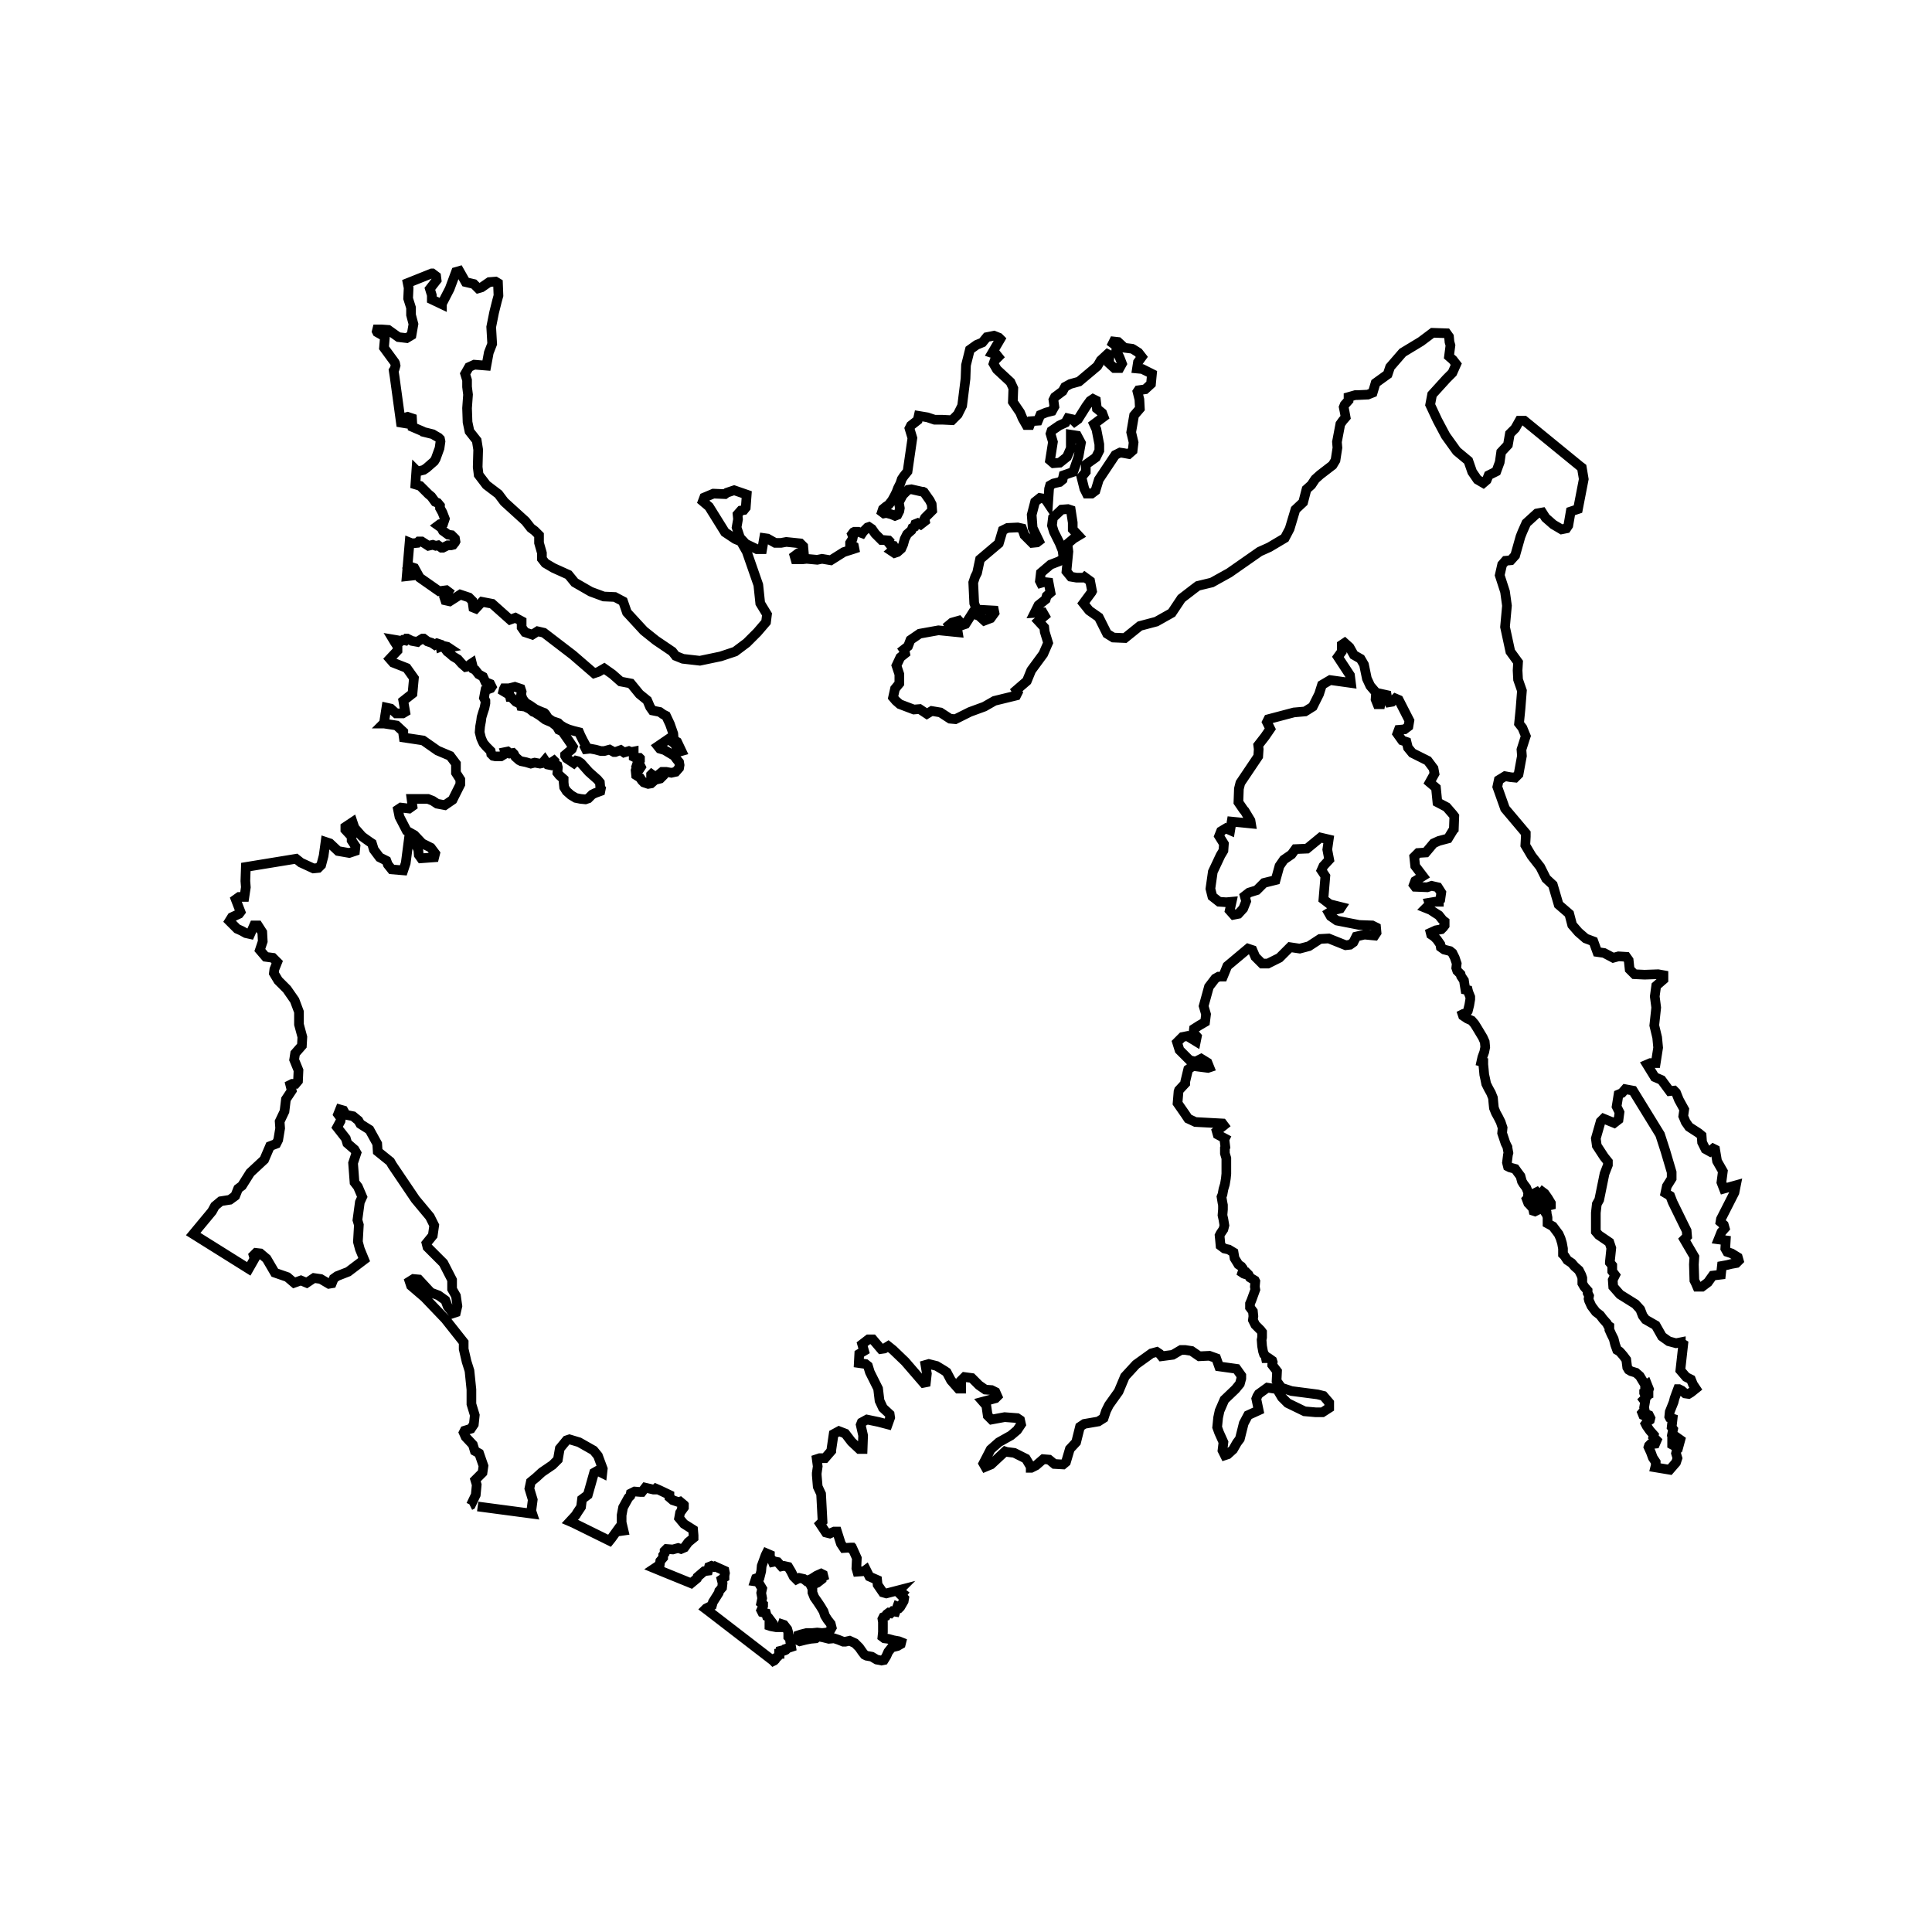 <?xml version="1.0" encoding="UTF-8"?>
<svg width="400" height="400" viewBox="0 0 400 400" xmlns="http://www.w3.org/2000/svg">
  <rect width="400" height="400" fill="white"/>
  <path d="M 97.3,311.7 L 97.5,311.6 L 98.5,309.5 L 98.7,307.4 L 98.4,306.4 L 99.9,304.9 L 100.1,303.5 L 99.2,300.9 L 98.3,300.4 L 97.9,299.1 L 96.4,297.5 L 96.0,296.6 L 96.2,296.2 L 97.5,295.8 L 98.1,294.9 L 98.3,293.0 L 97.6,290.7 L 97.6,287.7 L 97.2,283.8 L 96.6,281.9 L 96.0,279.3 L 96.0,277.9 L 92.2,273.1 L 87.9,268.6 L 85.1,266.2 L 84.8,265.3 L 85.6,264.8 L 86.7,264.9 L 89.2,267.6 L 90.8,268.2 L 92.2,269.2 L 92.7,270.5 L 93.8,271.9 L 94.4,271.7 L 94.7,270.4 L 94.4,268.3 L 93.6,266.9 L 93.6,265.0 L 91.8,261.5 L 88.5,258.2 L 88.3,257.4 L 89.6,255.8 L 89.9,253.7 L 89.0,251.9 L 87.0,249.5 L 86.0,248.3 L 81.2,241.2 L 80.8,240.5 L 78.2,238.4 L 78.1,236.8 L 76.5,233.9 L 74.6,232.7 L 74.2,232.0 L 73.1,231.1 L 71.6,230.8 L 71.1,229.9 L 70.4,229.7 L 70.0,230.7 L 70.6,231.5 L 70.5,232.1 L 69.8,233.4 L 71.6,235.7 L 71.9,236.7 L 73.4,238.0 L 73.8,238.7 L 73.1,240.8 L 73.4,244.8 L 74.1,245.7 L 75.0,247.8 L 74.5,248.9 L 74.0,252.6 L 74.3,253.6 L 74.1,257.1 L 74.5,258.6 L 75.4,260.8 L 72.1,263.3 L 69.8,264.2 L 69.1,264.7 L 68.7,265.7 L 68.1,265.8 L 66.4,264.8 L 65.0,264.6 L 63.5,265.6 L 62.3,265.1 L 60.9,265.6 L 60.9,265.6 L 59.5,264.4 L 56.9,263.5 L 55.2,260.6 L 53.9,259.5 L 53.0,259.4 L 52.5,259.9 L 52.7,260.6 L 51.5,262.7 L 40.0,255.5 L 43.9,250.8 L 44.5,249.7 L 45.7,248.7 L 47.6,248.4 L 48.7,247.6 L 49.3,246.1 L 50.1,245.5 L 51.8,242.8 L 54.7,240.1 L 55.9,237.3 L 57.2,236.8 L 57.6,236.0 L 58.0,233.6 L 57.9,232.2 L 58.9,230.1 L 59.2,227.6 L 60.4,225.8 L 60.1,224.6 L 60.5,224.4 L 61.2,224.4 L 61.7,223.8 L 61.8,221.6 L 60.9,219.4 L 61.1,218.1 L 62.5,216.5 L 62.6,214.7 L 61.9,212.1 L 61.9,209.5 L 61.0,207.1 L 59.4,204.8 L 57.6,203.0 L 56.7,201.5 L 56.8,200.7 L 57.4,199.2 L 56.5,198.3 L 55.0,198.1 L 53.8,196.7 L 54.4,194.9 L 54.3,193.0 L 53.4,191.6 L 52.6,191.6 L 51.8,193.4 L 50.9,193.2 L 50.0,192.7 L 49.1,192.3 L 47.5,190.7 L 48.0,189.9 L 49.5,189.2 L 49.8,188.8 L 48.8,186.2 L 49.5,185.7 L 50.6,185.7 L 50.9,183.7 L 50.8,182.4 L 50.9,179.5 L 50.9,179.5 L 61.3,177.8 L 62.3,178.6 L 64.9,179.8 L 65.9,179.7 L 66.5,179.1 L 67.0,177.2 L 67.4,174.3 L 68.3,174.6 L 70.0,176.2 L 72.3,176.6 L 73.5,176.2 L 73.6,175.2 L 72.8,174.0 L 72.8,173.2 L 71.5,171.8 L 71.5,171.2 L 72.1,170.8 L 73.0,170.2 L 73.4,171.4 L 74.9,173.1 L 75.0,173.2 L 76.4,174.2 L 77.0,174.6 L 77.4,175.9 L 78.6,177.5 L 80.0,178.2 L 80.3,179.0 L 81.1,180.0 L 83.5,180.2 L 84.0,178.7 L 84.6,174.1 L 86.0,174.7 L 86.6,175.9 L 86.7,177.0 L 87.2,177.7 L 89.9,177.5 L 90.1,176.7 L 89.2,175.5 L 87.4,174.6 L 85.8,172.9 L 84.2,172.0 L 82.7,169.1 L 82.4,167.6 L 83.0,167.2 L 84.7,167.4 L 85.4,166.9 L 85.2,165.4 L 88.6,165.4 L 89.6,165.8 L 90.5,166.4 L 92.1,166.7 L 93.7,165.6 L 95.3,162.4 L 95.3,161.4 L 94.4,160.0 L 94.4,158.1 L 93.2,156.5 L 90.6,155.4 L 87.6,153.3 L 83.6,152.7 L 83.5,152.0 L 83.5,151.5 L 82.1,150.2 L 79.5,149.8 L 79.4,149.8 L 79.5,149.7 L 80.0,146.5 L 80.9,146.7 L 82.0,147.7 L 83.4,147.7 L 83.9,147.4 L 83.5,145.1 L 85.4,143.6 L 85.7,140.4 L 84.2,138.3 L 81.4,137.2 L 80.7,136.4 L 82.3,134.7 L 82.3,133.8 L 81.7,132.9 L 81.4,132.4 L 82.0,132.5 L 83.1,132.7 L 83.4,132.5 L 83.9,132.6 L 84.2,132.2 L 84.3,132.2 L 85.3,132.7 L 86.4,132.9 L 86.5,132.8 L 87.5,132.2 L 87.7,132.2 L 88.5,132.8 L 89.4,133.1 L 90.0,133.5 L 90.5,133.2 L 91.1,133.4 L 91.2,133.9 L 91.7,133.7 L 92.6,133.9 L 92.9,134.1 L 92.4,134.2 L 92.3,134.5 L 92.6,134.9 L 93.0,135.2 L 93.8,135.9 L 94.8,136.5 L 95.6,137.4 L 96.4,138.1 L 96.9,138.0 L 97.4,137.5 L 97.7,137.3 L 98.0,138.5 L 98.4,138.7 L 99.1,139.6 L 100.0,140.1 L 100.5,141.2 L 101.5,141.6 L 101.8,142.2 L 101.6,142.5 L 100.5,142.9 L 100.4,143.4 L 100.2,144.5 L 100.5,145.1 L 100.5,145.6 L 100.3,146.6 L 100.0,147.5 L 99.7,148.5 L 99.6,149.3 L 99.4,150.4 L 99.3,151.6 L 99.6,152.8 L 99.9,153.5 L 100.1,153.9 L 100.7,154.6 L 101.6,155.5 L 101.7,156.1 L 102.1,156.5 L 102.6,156.6 L 103.7,156.6 L 104.7,156.0 L 104.6,155.7 L 105.1,155.6 L 105.6,156.0 L 106.2,155.9 L 106.4,156.1 L 106.7,156.7 L 107.5,157.4 L 107.9,157.6 L 108.9,157.8 L 109.9,158.1 L 110.7,157.9 L 111.8,158.1 L 112.3,158.0 L 112.8,157.4 L 113.4,158.3 L 113.9,158.4 L 114.4,157.7 L 114.7,157.5 L 114.8,157.6 L 114.8,158.2 L 115.4,158.5 L 115.5,158.9 L 115.4,160.0 L 115.8,160.5 L 116.7,161.3 L 116.7,162.0 L 116.8,163.0 L 117.3,163.8 L 118.2,164.6 L 119.2,165.2 L 120.2,165.4 L 121.2,165.5 L 121.8,165.3 L 122.6,164.5 L 123.2,164.2 L 124.3,163.8 L 124.4,163.3 L 124.3,163.2 L 124.2,162.0 L 123.7,161.4 L 121.9,159.8 L 120.3,158.0 L 119.7,157.6 L 119.3,157.5 L 118.8,158.0 L 117.3,157.0 L 117.0,156.5 L 117.0,156.3 L 118.3,155.2 L 118.4,155.1 L 118.6,154.6 L 117.8,153.4 L 116.4,151.4 L 115.7,151.1 L 115.3,150.4 L 114.3,149.6 L 112.9,149.0 L 111.7,148.1 L 110.4,147.3 L 110.3,147.3 L 109.7,146.8 L 108.7,146.3 L 107.9,146.2 L 107.8,145.8 L 106.8,145.3 L 106.6,145.1 L 105.8,144.3 L 105.6,144.3 L 105.5,143.9 L 105.2,143.7 L 104.2,143.1 L 104.3,142.7 L 104.4,142.5 L 105.4,142.5 L 106.6,142.2 L 107.8,142.6 L 108.0,143.2 L 107.9,143.8 L 108.2,144.7 L 108.8,145.5 L 109.8,146.1 L 110.8,146.8 L 111.9,147.3 L 112.7,147.6 L 112.9,147.8 L 113.5,148.7 L 114.4,149.3 L 115.6,149.7 L 116.0,150.1 L 116.8,150.6 L 117.7,151.0 L 118.7,151.3 L 119.9,151.6 L 120.2,152.3 L 120.7,153.3 L 121.3,154.4 L 121.1,154.7 L 121.3,155.1 L 122.2,155.0 L 123.3,155.2 L 124.4,155.5 L 125.1,155.5 L 126.2,155.2 L 127.1,155.7 L 127.4,155.7 L 128.5,155.3 L 129.2,155.8 L 130.2,155.5 L 130.7,155.7 L 131.2,155.6 L 131.2,156.3 L 131.2,156.7 L 131.4,156.8 L 132.2,156.9 L 132.3,156.9 L 132.4,156.9 L 132.5,157.0 L 132.5,157.3 L 132.1,157.6 L 131.9,158.2 L 132.5,158.4 L 132.7,158.8 L 132.5,159.1 L 131.7,159.2 L 131.6,159.5 L 131.7,160.5 L 132.5,161.0 L 132.9,161.6 L 133.3,162.0 L 134.2,162.3 L 134.8,162.2 L 135.7,161.4 L 135.5,161.1 L 134.8,160.7 L 134.8,160.4 L 134.9,160.3 L 136.3,161.3 L 136.7,161.2 L 137.1,160.8 L 137.0,160.6 L 136.6,160.2 L 137.1,159.8 L 137.9,159.8 L 139.0,160.0 L 139.9,159.8 L 140.6,159.0 L 140.7,158.4 L 140.6,157.8 L 140.1,157.2 L 139.6,156.5 L 137.6,155.3 L 136.6,155.0 L 136.2,154.5 L 138.4,153.0 L 139.8,154.1 L 140.4,155.7 L 141.1,155.5 L 140.2,153.6 L 139.5,153.2 L 139.4,151.9 L 138.7,149.9 L 137.9,148.2 L 137.3,147.9 L 136.6,147.4 L 135.1,147.1 L 134.6,146.4 L 134.0,145.0 L 132.4,143.7 L 130.6,141.5 L 128.5,141.1 L 126.8,139.6 L 125.1,138.4 L 123.9,139.1 L 123.0,139.4 L 118.6,135.6 L 112.6,131.0 L 111.3,130.7 L 110.2,131.4 L 108.7,130.9 L 108.0,129.9 L 108.0,128.6 L 106.7,127.9 L 105.6,128.3 L 101.9,125.0 L 99.8,124.6 L 98.5,126.0 L 98.0,125.8 L 97.8,124.4 L 97.1,123.7 L 95.3,123.1 L 93.1,124.5 L 92.2,124.3 L 92.0,123.7 L 92.8,122.5 L 92.4,122.2 L 90.9,122.4 L 86.9,119.6 L 85.8,117.6 L 85.2,117.4 L 84.5,117.9 L 85.1,119.2 L 84.2,119.3 L 84.8,112.3 L 85.3,112.5 L 86.4,112.4 L 86.7,112.1 L 87.3,112.1 L 88.7,113.0 L 89.6,112.8 L 90.2,113.0 L 90.7,112.9 L 91.4,113.4 L 91.7,113.4 L 92.7,112.9 L 93.4,112.9 L 93.8,112.8 L 94.2,112.3 L 94.3,112.1 L 94.2,111.5 L 93.5,110.8 L 92.8,110.7 L 91.7,109.9 L 91.4,109.3 L 90.7,108.8 L 91.1,108.5 L 91.8,108.3 L 92.1,107.4 L 91.6,106.1 L 91.1,105.2 L 91.1,104.7 L 90.6,104.1 L 90.1,103.9 L 89.3,102.8 L 88.7,102.3 L 87.0,100.6 L 86.0,100.3 L 86.2,97.4 L 86.3,97.5 L 86.3,97.5 L 86.5,97.6 L 87.7,97.3 L 88.3,96.9 L 89.9,95.5 L 90.2,95.0 L 91.0,92.8 L 91.2,91.4 L 91.1,90.9 L 90.8,90.6 L 90.1,90.2 L 89.6,89.9 L 87.6,89.4 L 87.5,89.3 L 87.5,89.3 L 85.4,88.4 L 85.3,86.6 L 84.4,86.3 L 83.7,86.5 L 83.6,87.6 L 83.0,87.5 L 81.7,78.0 L 81.5,76.7 L 81.7,76.4 L 81.9,75.7 L 81.8,75.2 L 81.7,75.0 L 79.5,72.0 L 79.7,69.7 L 78.1,68.8 L 78.0,68.6 L 78.1,68.2 L 78.2,68.2 L 79.0,68.2 L 80.4,68.3 L 82.5,69.8 L 84.2,70.0 L 85.2,69.4 L 85.6,67.1 L 85.1,65.2 L 85.1,63.7 L 84.5,61.8 L 84.6,59.6 L 84.4,58.6 L 84.4,58.6 L 89.4,56.6 L 89.5,56.6 L 90.3,57.2 L 90.4,58.0 L 89.0,59.8 L 89.4,61.1 L 89.4,62.0 L 91.5,63.0 L 91.5,62.9 L 93.1,59.8 L 94.4,56.3 L 95.1,56.1 L 96.4,58.4 L 98.1,58.8 L 99.0,59.7 L 99.7,59.5 L 101.3,58.4 L 102.6,58.3 L 103.1,58.6 L 103.2,61.2 L 102.9,62.3 L 102.3,64.7 L 101.7,67.7 L 101.9,71.2 L 101.2,73.0 L 100.7,75.7 L 98.2,75.5 L 97.1,76.0 L 96.3,77.4 L 96.7,78.7 L 96.7,80.1 L 96.9,81.7 L 96.7,84.5 L 96.8,87.4 L 97.2,89.3 L 98.7,91.2 L 99.0,93.1 L 98.9,96.7 L 99.1,98.3 L 100.7,100.4 L 103.2,102.3 L 104.4,103.9 L 108.8,107.9 L 109.9,109.3 L 110.7,109.9 L 111.6,110.8 L 111.6,112.4 L 112.2,114.5 L 112.2,115.7 L 112.9,116.6 L 114.6,117.6 L 117.7,119.0 L 119.0,120.6 L 122.3,122.5 L 125.0,123.5 L 127.3,123.6 L 129.0,124.5 L 129.8,126.8 L 133.3,130.6 L 135.8,132.6 L 139.2,134.9 L 139.9,135.8 L 141.4,136.4 L 144.9,136.8 L 149.2,135.9 L 152.2,134.9 L 154.6,133.1 L 156.8,130.9 L 158.6,128.8 L 158.8,127.2 L 157.4,124.9 L 157.0,121.1 L 154.6,114.2 L 153.4,112.1 L 152.2,111.6 L 150.1,110.2 L 146.8,104.9 L 145.5,103.8 L 145.8,103.0 L 147.7,102.2 L 150.1,102.3 L 150.5,102.0 L 152.0,101.5 L 154.6,102.4 L 154.4,105.1 L 154.0,105.6 L 153.4,105.7 L 152.7,106.5 L 152.8,107.5 L 152.5,109.2 L 153.2,111.3 L 154.4,112.6 L 156.7,113.7 L 157.8,113.7 L 158.2,111.4 L 158.9,111.5 L 160.5,112.4 L 161.7,112.4 L 162.8,112.2 L 165.7,112.5 L 166.3,113.1 L 166.4,114.2 L 165.3,114.5 L 164.5,115.1 L 164.7,115.8 L 166.1,115.8 L 167.0,115.7 L 169.2,115.9 L 170.2,115.7 L 172.0,116.0 L 174.7,114.3 L 176.6,113.7 L 176.9,113.6 L 176.8,113.1 L 176.0,112.6 L 176.0,112.4 L 176.5,111.6 L 176.6,111.1 L 176.4,110.6 L 176.7,110.2 L 176.9,110.1 L 177.7,110.1 L 178.5,110.4 L 178.7,110.1 L 179.6,109.2 L 179.9,109.1 L 180.5,109.5 L 181.2,110.5 L 181.8,111.1 L 182.5,111.8 L 182.9,111.8 L 184.0,111.9 L 184.1,112.0 L 184.0,112.4 L 184.4,112.9 L 185.0,113.0 L 185.3,113.5 L 184.6,114.1 L 185.2,114.5 L 185.8,114.3 L 186.6,113.6 L 187.0,112.7 L 187.3,111.6 L 187.8,110.6 L 188.7,109.8 L 188.9,109.3 L 189.3,109.1 L 189.5,108.5 L 190.0,108.3 L 190.6,108.6 L 191.5,107.9 L 191.4,107.4 L 191.5,107.2 L 192.2,106.5 L 193.0,105.7 L 192.9,104.4 L 192.5,103.6 L 192.0,102.9 L 191.3,101.9 L 191.1,101.8 L 190.9,101.8 L 188.7,101.3 L 188.0,101.4 L 186.9,102.5 L 186.1,104.0 L 186.3,105.2 L 186.2,105.8 L 185.8,106.6 L 185.3,106.8 L 184.6,106.5 L 183.5,106.2 L 183.0,106.3 L 182.6,106.0 L 182.8,105.4 L 183.4,104.9 L 184.0,104.5 L 184.7,103.6 L 185.2,102.7 L 185.6,101.9 L 185.9,101.1 L 186.4,100.1 L 186.7,99.2 L 187.1,98.6 L 187.9,97.6 L 188.9,90.7 L 188.3,88.7 L 188.6,88.1 L 190.0,87.0 L 190.2,86.1 L 192.0,86.4 L 193.5,86.9 L 195.1,86.9 L 197.1,87.0 L 198.3,85.8 L 199.2,84.0 L 199.9,78.4 L 200.0,75.6 L 200.8,72.4 L 202.2,71.4 L 203.4,70.9 L 204.3,69.8 L 205.8,69.5 L 206.8,69.9 L 207.1,70.2 L 205.4,73.1 L 206.3,73.4 L 206.7,73.9 L 205.9,74.7 L 205.7,75.3 L 206.4,76.5 L 209.2,79.1 L 209.8,80.4 L 209.7,83.2 L 211.2,85.4 L 211.7,86.6 L 212.5,88.0 L 213.2,88.0 L 213.5,87.2 L 214.9,87.1 L 215.4,85.9 L 216.6,85.4 L 217.8,85.1 L 218.3,84.2 L 218.1,82.8 L 218.4,82.2 L 220.0,81.0 L 220.5,80.1 L 221.6,79.5 L 223.4,79.0 L 225.9,76.9 L 227.2,75.8 L 227.9,74.6 L 229.3,73.3 L 229.7,73.5 L 229.6,75.2 L 230.7,76.2 L 231.8,76.2 L 232.3,75.3 L 231.8,74.0 L 231.1,72.6 L 231.2,71.7 L 230.4,71.1 L 230.6,70.7 L 231.5,70.8 L 232.8,72.0 L 234.4,72.2 L 234.6,72.3 L 235.7,73.0 L 236.4,73.9 L 235.6,75.0 L 235.4,76.3 L 236.5,76.4 L 238.5,77.4 L 238.3,79.5 L 237.1,80.6 L 235.7,80.8 L 235.5,81.1 L 235.9,82.7 L 236.0,84.6 L 234.8,86.0 L 234.2,89.5 L 234.7,91.6 L 234.5,93.3 L 233.7,94.0 L 232.6,93.8 L 231.9,93.7 L 230.9,94.2 L 227.5,99.3 L 226.8,101.6 L 226.4,101.9 L 226.0,102.2 L 225.0,102.2 L 224.5,101.2 L 223.9,98.8 L 224.8,97.7 L 224.8,96.2 L 226.9,94.7 L 227.6,93.3 L 227.6,92.0 L 227.0,88.9 L 226.5,87.8 L 228.5,86.3 L 228.2,85.5 L 227.1,84.6 L 226.9,82.9 L 226.3,82.6 L 225.7,83.0 L 224.9,84.1 L 223.2,86.8 L 222.5,87.3 L 222.0,86.8 L 221.1,86.6 L 220.6,87.5 L 219.3,88.1 L 217.7,89.2 L 217.5,89.8 L 218.0,91.5 L 217.4,95.3 L 218.1,95.9 L 219.4,95.8 L 220.9,94.6 L 221.7,92.8 L 221.7,90.0 L 223.0,90.2 L 223.8,91.7 L 223.3,94.5 L 222.2,97.7 L 220.2,98.4 L 220.0,99.3 L 219.4,99.8 L 218.1,100.1 L 217.4,100.5 L 217.2,101.2 L 217.0,104.2 L 216.4,103.3 L 215.3,103.1 L 214.3,103.9 L 213.6,106.6 L 213.8,109.3 L 215.1,112.0 L 214.7,112.3 L 213.7,112.4 L 212.1,110.8 L 211.6,109.4 L 210.7,109.2 L 208.6,109.3 L 207.6,109.8 L 206.8,112.5 L 202.9,115.8 L 202.3,118.6 L 201.9,119.4 L 201.5,120.6 L 201.7,124.9 L 202.2,126.2 L 205.8,126.4 L 205.9,126.9 L 205.1,128.0 L 203.8,128.5 L 202.7,127.5 L 201.3,127.0 L 199.9,129.2 L 199.3,129.4 L 198.5,128.5 L 197.1,128.9 L 196.5,129.4 L 196.7,129.7 L 198.2,130.3 L 198.3,130.9 L 194.3,130.5 L 190.4,131.2 L 188.5,132.5 L 188.0,133.8 L 187.1,134.5 L 187.3,134.8 L 187.4,135.3 L 186.4,136.1 L 185.6,137.8 L 186.2,139.6 L 186.2,141.5 L 185.3,142.6 L 184.9,144.4 L 185.5,145.1 L 186.3,145.8 L 189.2,146.9 L 190.4,146.8 L 191.9,147.8 L 192.9,147.2 L 194.7,147.5 L 196.7,148.8 L 197.8,148.9 L 200.8,147.4 L 203.8,146.3 L 205.9,145.1 L 210.4,144.0 L 210.7,143.4 L 210.4,142.9 L 212.6,141.0 L 213.5,138.8 L 216.0,135.4 L 217.0,133.1 L 216.3,130.8 L 216.2,129.9 L 215.0,128.6 L 216.3,127.5 L 215.9,126.8 L 214.2,126.9 L 215.0,125.3 L 216.5,124.1 L 216.7,123.4 L 217.5,122.7 L 217.1,120.6 L 216.2,120.5 L 215.5,120.7 L 215.3,120.3 L 215.5,118.6 L 217.5,116.9 L 219.3,116.2 L 220.2,115.6 L 220.0,114.0 L 219.4,112.5 L 218.2,110.1 L 217.8,108.8 L 218.0,107.2 L 219.8,105.5 L 221.1,105.4 L 221.7,105.6 L 222.1,108.2 L 222.1,109.6 L 223.3,110.9 L 222.3,111.5 L 221.0,112.6 L 221.2,114.2 L 220.8,118.3 L 221.7,119.4 L 222.9,119.6 L 224.5,119.6 L 224.6,119.5 L 225.7,120.3 L 226.1,122.4 L 226.0,122.6 L 224.3,124.9 L 225.5,126.4 L 227.5,127.8 L 229.2,131.2 L 229.2,131.2 L 230.5,132.0 L 232.9,132.1 L 236.0,129.6 L 239.4,128.7 L 242.6,126.9 L 244.6,123.9 L 247.2,121.9 L 248.0,121.3 L 250.9,120.6 L 254.5,118.6 L 260.8,114.2 L 262.8,113.3 L 266.0,111.4 L 267.0,109.5 L 268.2,105.5 L 269.8,104.0 L 270.5,101.3 L 271.5,100.4 L 272.3,99.2 L 273.3,98.3 L 275.9,96.3 L 276.5,95.3 L 276.9,92.7 L 276.8,91.5 L 277.5,87.8 L 278.0,87.1 L 278.6,86.4 L 278.4,85.3 L 278.2,84.3 L 278.4,83.8 L 279.2,82.9 L 279.2,82.2 L 280.6,81.8 L 281.1,81.8 L 283.2,81.7 L 284.2,81.3 L 284.8,79.3 L 287.3,77.5 L 287.8,76.0 L 290.4,73.0 L 294.2,70.7 L 296.6,68.9 L 299.5,69.0 L 300.0,69.7 L 300.1,70.8 L 300.3,71.5 L 300.0,73.8 L 300.8,74.5 L 301.5,75.4 L 300.7,77.2 L 299.5,78.4 L 296.5,81.7 L 296.1,83.8 L 297.6,87.0 L 299.3,90.2 L 301.6,93.4 L 304.0,95.4 L 304.8,97.7 L 305.9,99.3 L 307.1,100.0 L 307.8,99.4 L 308.2,98.4 L 309.8,97.6 L 310.5,95.7 L 310.8,93.6 L 312.2,92.1 L 312.6,89.8 L 313.7,88.7 L 314.6,87.1 L 315.6,87.1 L 327.1,96.5 L 327.5,96.8 L 327.9,99.2 L 326.7,105.4 L 325.2,105.9 L 324.7,108.8 L 324.3,109.4 L 323.3,109.6 L 321.6,108.6 L 320.0,107.2 L 319.3,106.1 L 318.2,106.3 L 316.0,108.3 L 315.2,110.1 L 314.8,111.1 L 313.7,115.0 L 312.8,116.0 L 311.7,116.1 L 311.0,116.9 L 310.5,119.1 L 311.6,122.5 L 312.0,125.4 L 311.6,129.8 L 312.7,134.9 L 314.3,137.1 L 314.2,138.8 L 314.3,140.7 L 315.1,143.0 L 314.8,146.8 L 314.5,149.8 L 315.2,150.7 L 315.9,152.4 L 315.7,153.0 L 315.0,155.2 L 315.1,156.5 L 314.4,160.3 L 313.7,161.0 L 312.7,160.9 L 311.6,160.7 L 310.3,161.5 L 310.0,162.9 L 311.6,167.4 L 314.3,170.6 L 315.9,172.5 L 315.9,173.2 L 315.8,175.0 L 317.1,177.2 L 318.9,179.5 L 320.1,181.9 L 321.5,183.2 L 322.7,187.3 L 324.9,189.2 L 325.5,191.5 L 326.8,193.0 L 328.3,194.3 L 329.9,194.9 L 330.7,197.1 L 332.1,197.3 L 334.0,198.3 L 335.1,198.0 L 336.7,198.1 L 337.2,198.8 L 337.4,200.7 L 338.4,201.7 L 340.5,201.8 L 343.3,201.7 L 344.4,201.9 L 344.4,202.8 L 342.9,204.1 L 342.6,206.3 L 342.9,208.6 L 342.5,212.3 L 343.1,214.8 L 343.3,216.9 L 342.8,220.1 L 341.7,220.1 L 341.0,220.4 L 342.6,223.0 L 344.0,223.6 L 345.7,225.9 L 346.6,225.8 L 347.0,226.2 L 347.6,227.7 L 348.7,229.7 L 348.5,231.1 L 349.0,232.3 L 349.7,233.3 L 351.7,234.6 L 352.3,235.1 L 352.4,236.5 L 353.1,237.9 L 354.0,238.4 L 354.7,237.8 L 355.1,238.0 L 355.5,240.4 L 356.7,242.5 L 356.4,244.8 L 356.9,246.1 L 359.4,245.4 L 359.1,246.9 L 356.3,252.4 L 356.2,253.0 L 356.9,253.6 L 357.1,254.3 L 356.4,255.1 L 355.8,256.6 L 357.3,256.8 L 357.2,258.5 L 357.6,259.2 L 358.5,259.5 L 359.8,260.3 L 360.0,261.0 L 359.5,261.5 L 358.4,261.7 L 357.6,261.9 L 356.5,262.1 L 356.3,263.9 L 354.6,264.1 L 353.6,265.5 L 352.4,266.4 L 351.8,266.4 L 351.4,266.4 L 351.1,265.7 L 350.8,265.1 L 350.7,261.8 L 350.8,260.2 L 348.7,256.6 L 349.3,256.0 L 349.2,254.8 L 348.7,253.8 L 346.3,248.9 L 345.8,247.6 L 344.8,247.0 L 345.1,245.6 L 346.1,244.0 L 346.1,242.7 L 344.8,238.3 L 343.7,234.9 L 338.1,225.8 L 336.5,225.5 L 335.8,226.3 L 335.1,226.6 L 334.7,229.1 L 335.3,230.3 L 335.1,231.8 L 334.2,232.5 L 332.0,231.6 L 331.4,232.2 L 330.4,235.7 L 330.6,237.2 L 332.1,239.5 L 332.9,240.5 L 332.9,241.2 L 332.2,243.0 L 331.1,248.4 L 330.6,249.3 L 330.4,251.1 L 330.4,255.0 L 331.0,255.7 L 333.2,257.2 L 333.6,258.4 L 333.3,261.3 L 333.3,261.4 L 333.8,262.0 L 333.8,263.2 L 334.4,264.0 L 333.9,265.0 L 334.0,266.4 L 335.4,268.0 L 338.6,270.0 L 339.6,271.1 L 340.1,272.4 L 340.7,273.2 L 342.8,274.4 L 344.1,276.7 L 345.5,277.7 L 347.0,278.1 L 348.0,277.9 L 348.0,278.0 L 348.5,278.3 L 347.9,283.7 L 349.1,285.1 L 350.1,285.6 L 350.5,286.6 L 351.1,287.5 L 350.1,288.3 L 349.6,288.6 L 348.9,288.5 L 348.2,287.9 L 347.6,287.6 L 347.4,287.6 L 347.1,288.4 L 346.7,289.5 L 346.5,290.3 L 346.1,291.3 L 345.7,292.3 L 345.6,293.3 L 345.7,293.5 L 346.3,293.7 L 346.1,295.5 L 346.4,295.9 L 346.2,296.9 L 347.9,298.1 L 347.6,299.2 L 346.2,298.5 L 346.2,299.1 L 347.3,299.7 L 347.0,300.9 L 347.3,301.9 L 347.0,302.8 L 345.7,304.3 L 342.7,303.8 L 342.8,303.4 L 342.8,302.7 L 342.2,301.8 L 341.8,300.7 L 341.3,299.6 L 341.4,299.3 L 341.7,299.0 L 342.7,298.9 L 343.0,298.2 L 342.3,297.5 L 342.4,297.1 L 341.6,296.2 L 340.9,295.2 L 340.7,294.8 L 341.0,294.4 L 341.6,294.0 L 341.7,293.6 L 341.4,293.0 L 340.9,292.8 L 340.4,293.1 L 340.2,293.0 L 340.0,292.5 L 340.5,291.9 L 340.4,291.4 L 340.6,290.2 L 340.3,289.8 L 340.8,289.3 L 340.4,288.4 L 340.4,288.4 L 340.4,288.3 L 340.8,288.1 L 340.9,288.7 L 341.3,288.6 L 341.3,287.9 L 341.4,287.6 L 341.0,286.6 L 340.7,286.8 L 340.6,286.8 L 340.6,286.7 L 340.1,285.9 L 339.5,284.9 L 338.7,284.2 L 337.7,283.9 L 337.2,283.6 L 336.9,283.1 L 336.8,282.3 L 336.7,281.5 L 336.1,280.7 L 335.5,280.0 L 335.3,279.8 L 334.8,279.5 L 334.4,278.4 L 334.1,277.2 L 333.6,276.2 L 333.2,275.3 L 333.2,274.6 L 332.9,274.4 L 332.7,274.0 L 331.9,273.1 L 331.3,272.3 L 330.4,271.6 L 329.8,270.8 L 329.5,270.4 L 329.0,269.3 L 328.9,268.9 L 329.0,268.3 L 328.7,267.7 L 328.7,267.2 L 328.0,266.4 L 327.6,265.7 L 327.6,264.6 L 327.4,264.0 L 326.9,263.0 L 326.0,262.2 L 325.4,261.5 L 324.5,260.9 L 323.9,260.0 L 323.6,259.7 L 323.6,258.5 L 323.4,257.4 L 323.1,256.4 L 322.7,255.5 L 322.1,254.7 L 321.5,253.9 L 320.4,253.3 L 320.4,252.1 L 320.3,251.6 L 319.8,250.8 L 320.1,250.6 L 319.8,249.5 L 320.1,249.4 L 320.0,249.1 L 320.5,249.1 L 320.7,249.6 L 321.1,249.5 L 321.1,249.1 L 320.5,248.1 L 319.8,247.1 L 319.4,246.8 L 318.9,247.5 L 318.2,246.8 L 318.0,246.9 L 317.9,247.9 L 318.0,248.9 L 318.5,249.6 L 318.4,250.5 L 317.8,250.8 L 317.5,250.7 L 317.4,250.2 L 316.7,249.4 L 316.4,249.1 L 316.1,248.3 L 316.3,248.1 L 316.4,246.9 L 316.0,245.9 L 315.4,245.1 L 315.1,244.6 L 314.8,243.5 L 314.2,242.7 L 313.7,242.0 L 312.6,241.7 L 312.2,241.5 L 312.0,240.7 L 312.2,239.1 L 312.3,238.7 L 312.1,237.6 L 312.1,237.5 L 311.7,236.7 L 311.4,235.8 L 311.1,234.9 L 311.0,234.6 L 311.1,233.5 L 310.7,232.3 L 310.2,231.3 L 309.7,230.4 L 309.3,229.4 L 309.2,228.4 L 309.1,227.3 L 308.7,226.3 L 308.2,225.4 L 307.7,224.4 L 307.5,223.4 L 307.3,222.5 L 307.2,221.4 L 307.1,220.4 L 307.1,219.9 L 306.7,219.8 L 306.9,218.9 L 307.3,217.8 L 307.5,216.8 L 307.4,215.7 L 307.0,214.8 L 306.4,213.8 L 305.8,212.8 L 305.3,212.0 L 304.7,211.3 L 303.8,210.9 L 302.9,210.3 L 302.8,210.0 L 303.0,209.9 L 303.5,209.8 L 303.9,209.3 L 304.2,208.1 L 304.4,206.9 L 304.4,206.4 L 304.0,205.4 L 303.9,205.0 L 303.4,204.9 L 303.2,203.7 L 303.1,203.0 L 302.5,202.1 L 302.4,201.7 L 301.7,201.0 L 301.5,200.4 L 301.6,199.5 L 301.2,198.3 L 300.7,197.3 L 300.2,196.9 L 299.0,196.6 L 298.3,196.1 L 298.2,195.5 L 297.5,194.5 L 296.9,193.9 L 296.3,193.5 L 296.2,193.1 L 297.3,192.6 L 298.4,192.4 L 298.8,192.0 L 299.1,191.6 L 299.1,190.8 L 298.7,190.5 L 297.9,189.5 L 297.1,189.0 L 296.2,188.4 L 295.2,188.0 L 296.0,187.2 L 295.9,186.9 L 297.1,186.7 L 297.9,186.7 L 297.9,186.4 L 298.2,186.2 L 298.4,184.8 L 297.7,183.7 L 296.4,183.4 L 295.5,183.7 L 293.0,183.6 L 292.7,183.2 L 293.0,182.4 L 294.6,181.4 L 293.0,179.3 L 292.8,177.4 L 293.6,176.6 L 295.2,176.5 L 296.8,174.6 L 297.9,174.1 L 299.8,173.6 L 300.9,171.8 L 301.0,171.7 L 301.1,169.0 L 300.8,168.6 L 299.5,167.1 L 297.6,166.1 L 297.3,163.1 L 296.0,162.0 L 297.0,160.2 L 296.8,159.1 L 295.6,157.5 L 292.4,155.9 L 291.5,154.8 L 291.2,153.6 L 290.3,153.3 L 289.3,151.9 L 289.6,151.1 L 290.8,151.0 L 291.6,150.4 L 291.8,149.2 L 289.6,144.9 L 288.9,144.6 L 288.2,145.3 L 287.6,145.4 L 287.2,144.5 L 287.1,143.9 L 286.2,143.7 L 285.8,145.8 L 285.2,145.8 L 284.8,144.8 L 284.9,143.4 L 283.7,142.0 L 283.0,140.5 L 282.4,137.6 L 281.7,136.4 L 280.3,135.6 L 279.4,134.0 L 278.4,133.1 L 277.8,133.5 L 277.8,134.9 L 277.0,136.0 L 279.5,139.8 L 279.7,141.4 L 275.4,140.8 L 273.7,141.8 L 273.1,143.7 L 271.8,146.3 L 270.2,147.3 L 267.9,147.5 L 262.6,148.9 L 262.3,149.5 L 263.0,150.9 L 261.9,152.5 L 260.5,154.3 L 260.6,155.1 L 260.5,156.6 L 256.8,162.1 L 256.5,163.3 L 256.4,166.1 L 257.5,167.7 L 257.7,167.9 L 258.9,169.9 L 259.0,170.5 L 255.0,170.1 L 254.7,171.9 L 253.8,171.5 L 252.8,172.1 L 252.4,173.1 L 253.4,174.7 L 253.3,176.1 L 252.7,177.1 L 251.1,180.5 L 250.6,184.0 L 251.0,185.6 L 252.4,186.7 L 253.9,186.8 L 255.0,186.7 L 254.6,188.5 L 255.4,189.4 L 256.4,189.2 L 257.4,188.1 L 258.0,186.6 L 257.7,185.5 L 258.6,184.8 L 260.2,184.3 L 261.7,182.8 L 264.1,182.2 L 264.9,179.3 L 265.8,178.0 L 267.4,176.9 L 268.2,175.8 L 270.6,175.7 L 273.4,173.4 L 275.1,173.8 L 274.8,175.9 L 275.2,178.0 L 274.0,179.3 L 273.6,180.2 L 274.4,181.4 L 274.0,186.2 L 275.3,187.2 L 277.7,187.8 L 277.5,188.1 L 275.9,188.5 L 275.1,189.0 L 275.5,189.7 L 276.8,190.6 L 281.4,191.5 L 284.1,191.6 L 284.9,192.0 L 285.0,193.1 L 284.6,193.7 L 282.5,193.5 L 280.8,193.9 L 280.2,195.1 L 279.5,195.6 L 278.6,195.7 L 275.1,194.3 L 273.3,194.4 L 271.0,195.9 L 269.1,196.4 L 267.1,196.1 L 264.9,198.3 L 262.5,199.5 L 261.3,199.5 L 261.0,199.2 L 259.9,198.1 L 259.3,196.7 L 258.4,196.4 L 254.1,200.0 L 253.2,202.2 L 252.3,202.2 L 251.6,202.6 L 250.3,204.3 L 249.2,208.3 L 249.7,210.0 L 249.5,211.6 L 248.3,212.3 L 247.2,213.0 L 247.1,213.8 L 247.8,214.6 L 247.6,215.6 L 245.8,214.5 L 244.8,214.7 L 243.7,215.8 L 244.2,217.4 L 246.3,219.5 L 247.5,219.8 L 248.7,219.2 L 250.0,220.0 L 250.4,221.0 L 250.1,221.1 L 247.0,220.7 L 246.0,221.4 L 245.4,223.9 L 245.4,224.3 L 244.1,225.7 L 244.0,226.0 L 243.8,228.4 L 245.4,230.7 L 246.0,231.6 L 247.5,232.3 L 253.1,232.6 L 253.4,233.0 L 251.9,234.2 L 252.1,234.9 L 253.6,235.7 L 253.5,235.9 L 253.7,237.5 L 253.6,237.7 L 253.6,238.8 L 253.9,239.8 L 253.9,241.0 L 253.9,242.0 L 253.9,243.0 L 253.8,244.0 L 253.6,245.2 L 253.3,246.2 L 253.1,247.3 L 252.9,247.8 L 253.1,249.0 L 253.2,249.5 L 253.2,250.4 L 253.1,251.6 L 253.3,252.5 L 253.5,253.7 L 253.3,254.5 L 252.7,255.4 L 252.5,255.8 L 252.6,256.8 L 252.7,257.9 L 253.5,258.5 L 254.4,258.7 L 255.4,259.3 L 255.6,260.5 L 256.1,261.3 L 256.4,261.8 L 257.0,262.2 L 257.3,262.6 L 257.4,262.9 L 257.2,263.5 L 257.5,263.7 L 257.8,263.8 L 258.2,263.6 L 258.5,263.9 L 258.8,264.5 L 259.8,265.1 L 259.9,265.3 L 259.8,266.4 L 259.9,267.0 L 259.5,268.1 L 259.1,269.2 L 258.8,269.9 L 258.8,270.7 L 259.4,271.5 L 259.5,272.5 L 259.4,273.3 L 259.9,274.3 L 260.5,274.9 L 261.0,275.4 L 261.3,275.8 L 261.3,276.9 L 261.2,277.4 L 261.3,278.7 L 261.5,279.8 L 261.7,280.4 L 262.0,280.7 L 262.1,281.2 L 262.7,281.2 L 263.4,281.7 L 263.5,282.0 L 263.4,282.5 L 263.4,282.6 L 264.4,283.9 L 264.3,285.9 L 265.3,287.3 L 267.4,288.0 L 272.8,288.7 L 274.0,289.0 L 275.2,290.4 L 275.2,291.5 L 273.8,292.4 L 273.8,292.4 L 272.4,292.4 L 270.1,292.2 L 266.6,290.5 L 265.4,289.3 L 264.4,287.6 L 262.4,287.3 L 260.6,288.6 L 260.3,289.1 L 260.1,289.6 L 260.6,292.0 L 258.4,293.0 L 257.5,294.7 L 256.7,297.9 L 256.1,298.7 L 255.3,300.1 L 254.2,301.1 L 253.6,301.3 L 253.1,300.3 L 253.3,298.6 L 252.4,296.6 L 252.0,295.5 L 252.2,293.5 L 252.5,292.1 L 253.5,289.8 L 255.8,287.6 L 256.7,286.5 L 257.0,285.4 L 257.0,284.8 L 256.0,283.4 L 252.4,282.9 L 251.8,281.2 L 250.4,280.7 L 248.3,280.8 L 246.7,279.7 L 245.4,279.5 L 244.5,279.5 L 242.8,280.5 L 240.5,280.8 L 240.1,280.3 L 239.5,279.9 L 238.4,280.2 L 235.2,282.5 L 232.9,285.0 L 231.6,288.1 L 229.6,290.9 L 229.0,292.1 L 228.5,293.6 L 227.4,294.3 L 224.5,294.8 L 223.6,295.4 L 222.8,298.6 L 221.5,300.0 L 220.7,302.7 L 220.1,303.2 L 218.3,303.1 L 217.2,302.2 L 216.0,302.1 L 214.5,303.4 L 213.5,303.9 L 213.5,303.9 L 213.4,303.9 L 213.4,303.8 L 213.3,303.5 L 212.4,302.0 L 210.0,300.8 L 208.4,300.6 L 208.1,300.5 L 205.2,303.2 L 204.0,303.7 L 203.6,303.0 L 205.1,300.1 L 206.8,298.6 L 209.3,297.2 L 210.6,296.1 L 211.4,294.9 L 211.2,294.0 L 210.6,293.6 L 208.0,293.4 L 205.3,293.9 L 204.5,293.1 L 204.2,291.0 L 203.5,290.2 L 206.1,289.5 L 206.5,289.1 L 206.1,288.2 L 205.3,287.8 L 204.0,287.7 L 202.7,286.8 L 201.2,285.3 L 199.7,285.1 L 199.0,285.8 L 199.0,287.5 L 198.4,287.5 L 196.9,285.8 L 196.0,284.1 L 195.4,283.7 L 193.9,282.8 L 192.3,282.4 L 191.6,282.6 L 191.9,284.4 L 191.7,286.2 L 191.2,286.3 L 187.4,281.9 L 184.9,279.5 L 183.9,278.7 L 183.1,279.2 L 182.4,279.3 L 180.7,277.3 L 179.8,277.3 L 178.5,278.3 L 178.9,279.7 L 177.9,280.3 L 177.8,282.2 L 179.2,282.4 L 179.7,282.8 L 180.1,284.1 L 181.8,287.5 L 182.1,290.0 L 182.8,291.5 L 184.2,292.8 L 184.3,293.5 L 183.8,294.9 L 181.9,294.4 L 179.5,293.9 L 178.4,294.5 L 178.2,295.0 L 178.7,297.2 L 178.6,300.0 L 177.9,300.0 L 176.3,298.5 L 175.0,296.8 L 173.7,296.3 L 172.6,296.9 L 172.1,300.3 L 172.1,300.4 L 170.8,301.9 L 169.7,301.9 L 169.1,302.1 L 169.3,303.6 L 169.1,305.0 L 169.1,305.4 L 169.3,307.8 L 170.0,309.3 L 170.3,315.0 L 169.8,315.5 L 171.0,317.3 L 171.8,317.5 L 172.7,317.1 L 173.3,317.1 L 174.0,319.3 L 174.1,319.6 L 174.7,320.5 L 176.2,320.4 L 176.3,320.4 L 176.4,320.6 L 176.5,320.6 L 177.4,322.6 L 177.3,324.7 L 177.5,325.4 L 178.9,325.3 L 179.3,325.0 L 180.0,326.4 L 181.6,327.1 L 181.7,328.1 L 182.8,329.7 L 183.5,329.9 L 186.2,329.2 L 186.1,329.3 L 186.9,329.9 L 186.6,330.3 L 187.2,330.9 L 187.1,331.5 L 186.4,332.7 L 186.3,332.8 L 185.8,332.6 L 185.4,333.7 L 184.8,333.6 L 184.4,334.0 L 184.0,333.9 L 183.6,334.2 L 183.4,334.6 L 182.9,334.8 L 182.7,335.2 L 182.8,335.8 L 182.8,336.8 L 182.8,337.9 L 182.7,338.9 L 183.1,339.2 L 183.9,339.3 L 185.0,339.6 L 186.1,339.8 L 186.6,340.0 L 186.5,340.4 L 185.8,340.8 L 184.6,341.1 L 183.9,342.0 L 183.5,342.9 L 183.0,343.7 L 182.5,343.8 L 181.5,343.6 L 180.5,343.0 L 179.4,342.8 L 179.0,342.6 L 178.6,342.1 L 177.9,341.1 L 177.0,340.2 L 175.9,339.7 L 175.0,339.9 L 174.8,339.9 L 174.6,339.9 L 173.6,339.5 L 172.7,339.2 L 171.6,339.3 L 170.4,339.0 L 169.4,338.8 L 168.9,339.2 L 167.8,339.3 L 166.8,339.5 L 165.6,339.8 L 165.4,339.7 L 165.0,339.3 L 165.2,338.6 L 165.8,338.4 L 167.0,338.1 L 168.2,338.1 L 169.2,338.0 L 170.2,338.1 L 171.2,338.0 L 171.8,337.7 L 172.2,337.0 L 172.0,336.2 L 171.3,335.3 L 170.8,334.5 L 170.5,333.6 L 169.9,332.6 L 169.3,331.7 L 168.6,330.7 L 168.2,329.7 L 168.2,328.9 L 167.9,328.3 L 168.0,328.1 L 168.4,327.8 L 168.7,327.9 L 169.2,327.7 L 170.1,327.0 L 170.1,326.6 L 170.5,326.4 L 170.4,326.0 L 170.0,325.8 L 169.1,326.2 L 168.0,326.9 L 166.9,327.3 L 166.4,326.9 L 165.5,326.7 L 164.9,327.0 L 164.3,326.4 L 163.8,325.4 L 163.2,324.4 L 162.3,324.2 L 161.8,324.3 L 161.0,323.4 L 160.5,323.3 L 160.0,323.4 L 159.8,322.9 L 159.2,322.2 L 159.4,322.1 L 159.4,321.9 L 158.7,321.6 L 158.5,322.0 L 158.1,323.1 L 157.7,324.2 L 157.6,325.3 L 157.3,326.5 L 156.5,326.8 L 156.3,327.4 L 157.0,327.5 L 157.2,327.9 L 157.8,328.9 L 157.6,329.8 L 157.8,330.9 L 157.6,331.9 L 158.0,332.2 L 158.0,332.5 L 157.6,333.4 L 157.8,333.8 L 158.6,334.0 L 158.8,334.7 L 159.1,334.9 L 159.7,335.7 L 159.3,336.1 L 159.3,336.6 L 159.6,336.7 L 160.7,336.9 L 161.8,336.9 L 162.0,336.3 L 162.3,336.4 L 163.0,337.3 L 163.2,338.0 L 163.2,338.9 L 163.6,339.3 L 163.6,339.8 L 163.8,341.0 L 162.9,341.3 L 162.9,341.4 L 162.7,341.6 L 162.5,341.7 L 162.2,341.8 L 161.9,341.7 L 161.5,341.8 L 161.4,342.2 L 161.4,342.4 L 161.3,342.4 L 161.3,342.5 L 161.3,342.7 L 161.2,342.8 L 161.1,342.9 L 160.9,343.1 L 160.7,343.2 L 160.6,343.4 L 160.5,343.6 L 160.3,343.8 L 160.1,343.9 L 160.0,343.8 L 146.5,333.4 L 146.1,333.1 L 146.2,333.0 L 147.4,332.4 L 147.6,331.7 L 148.8,329.8 L 148.9,329.4 L 149.5,328.7 L 149.6,327.8 L 149.4,327.0 L 150.0,326.6 L 150.0,326.2 L 150.1,325.7 L 150.0,325.2 L 148.0,324.3 L 147.8,324.4 L 147.3,324.2 L 146.8,324.4 L 146.6,325.2 L 145.8,325.3 L 144.4,326.5 L 144.3,326.8 L 143.1,327.8 L 137.2,325.4 L 135.5,324.7 L 136.1,324.3 L 136.6,323.9 L 136.7,323.2 L 137.3,322.5 L 137.3,322.0 L 137.6,321.6 L 137.6,321.1 L 138.0,320.7 L 139.3,320.8 L 140.4,320.5 L 141.0,320.7 L 141.7,320.4 L 142.5,319.3 L 143.6,318.4 L 143.6,317.9 L 143.5,316.7 L 141.6,315.5 L 140.6,314.3 L 140.8,313.2 L 141.6,312.1 L 141.6,311.9 L 141.3,311.8 L 141.4,311.4 L 140.8,310.9 L 140.5,311.0 L 139.3,310.6 L 138.6,310.0 L 138.6,309.5 L 136.5,308.5 L 135.8,308.2 L 135.6,308.4 L 135.3,308.4 L 133.6,308.0 L 132.9,308.9 L 132.6,308.9 L 131.4,308.8 L 130.6,309.2 L 130.5,309.7 L 130.1,310.1 L 129.0,312.1 L 128.7,313.7 L 128.7,315.2 L 129.1,316.9 L 128.4,317.0 L 127.9,316.7 L 126.6,318.5 L 126.2,319.0 L 118.7,315.3 L 118.0,315.0 L 119.2,313.7 L 119.5,313.2 L 120.3,312.0 L 120.5,310.4 L 121.7,309.5 L 123.0,304.9 L 123.7,304.5 L 124.7,305.0 L 124.8,304.1 L 123.8,301.4 L 122.9,300.3 L 119.9,298.6 L 117.9,298.0 L 117.3,298.2 L 115.9,299.9 L 115.5,302.2 L 114.4,303.3 L 112.2,304.8 L 111.0,305.9 L 109.9,306.8 L 109.6,308.2 L 110.3,310.5 L 110.0,312.8 L 110.2,313.4 L 98.9,311.9" fill="none" stroke="black" stroke-width="2"/>
</svg>
